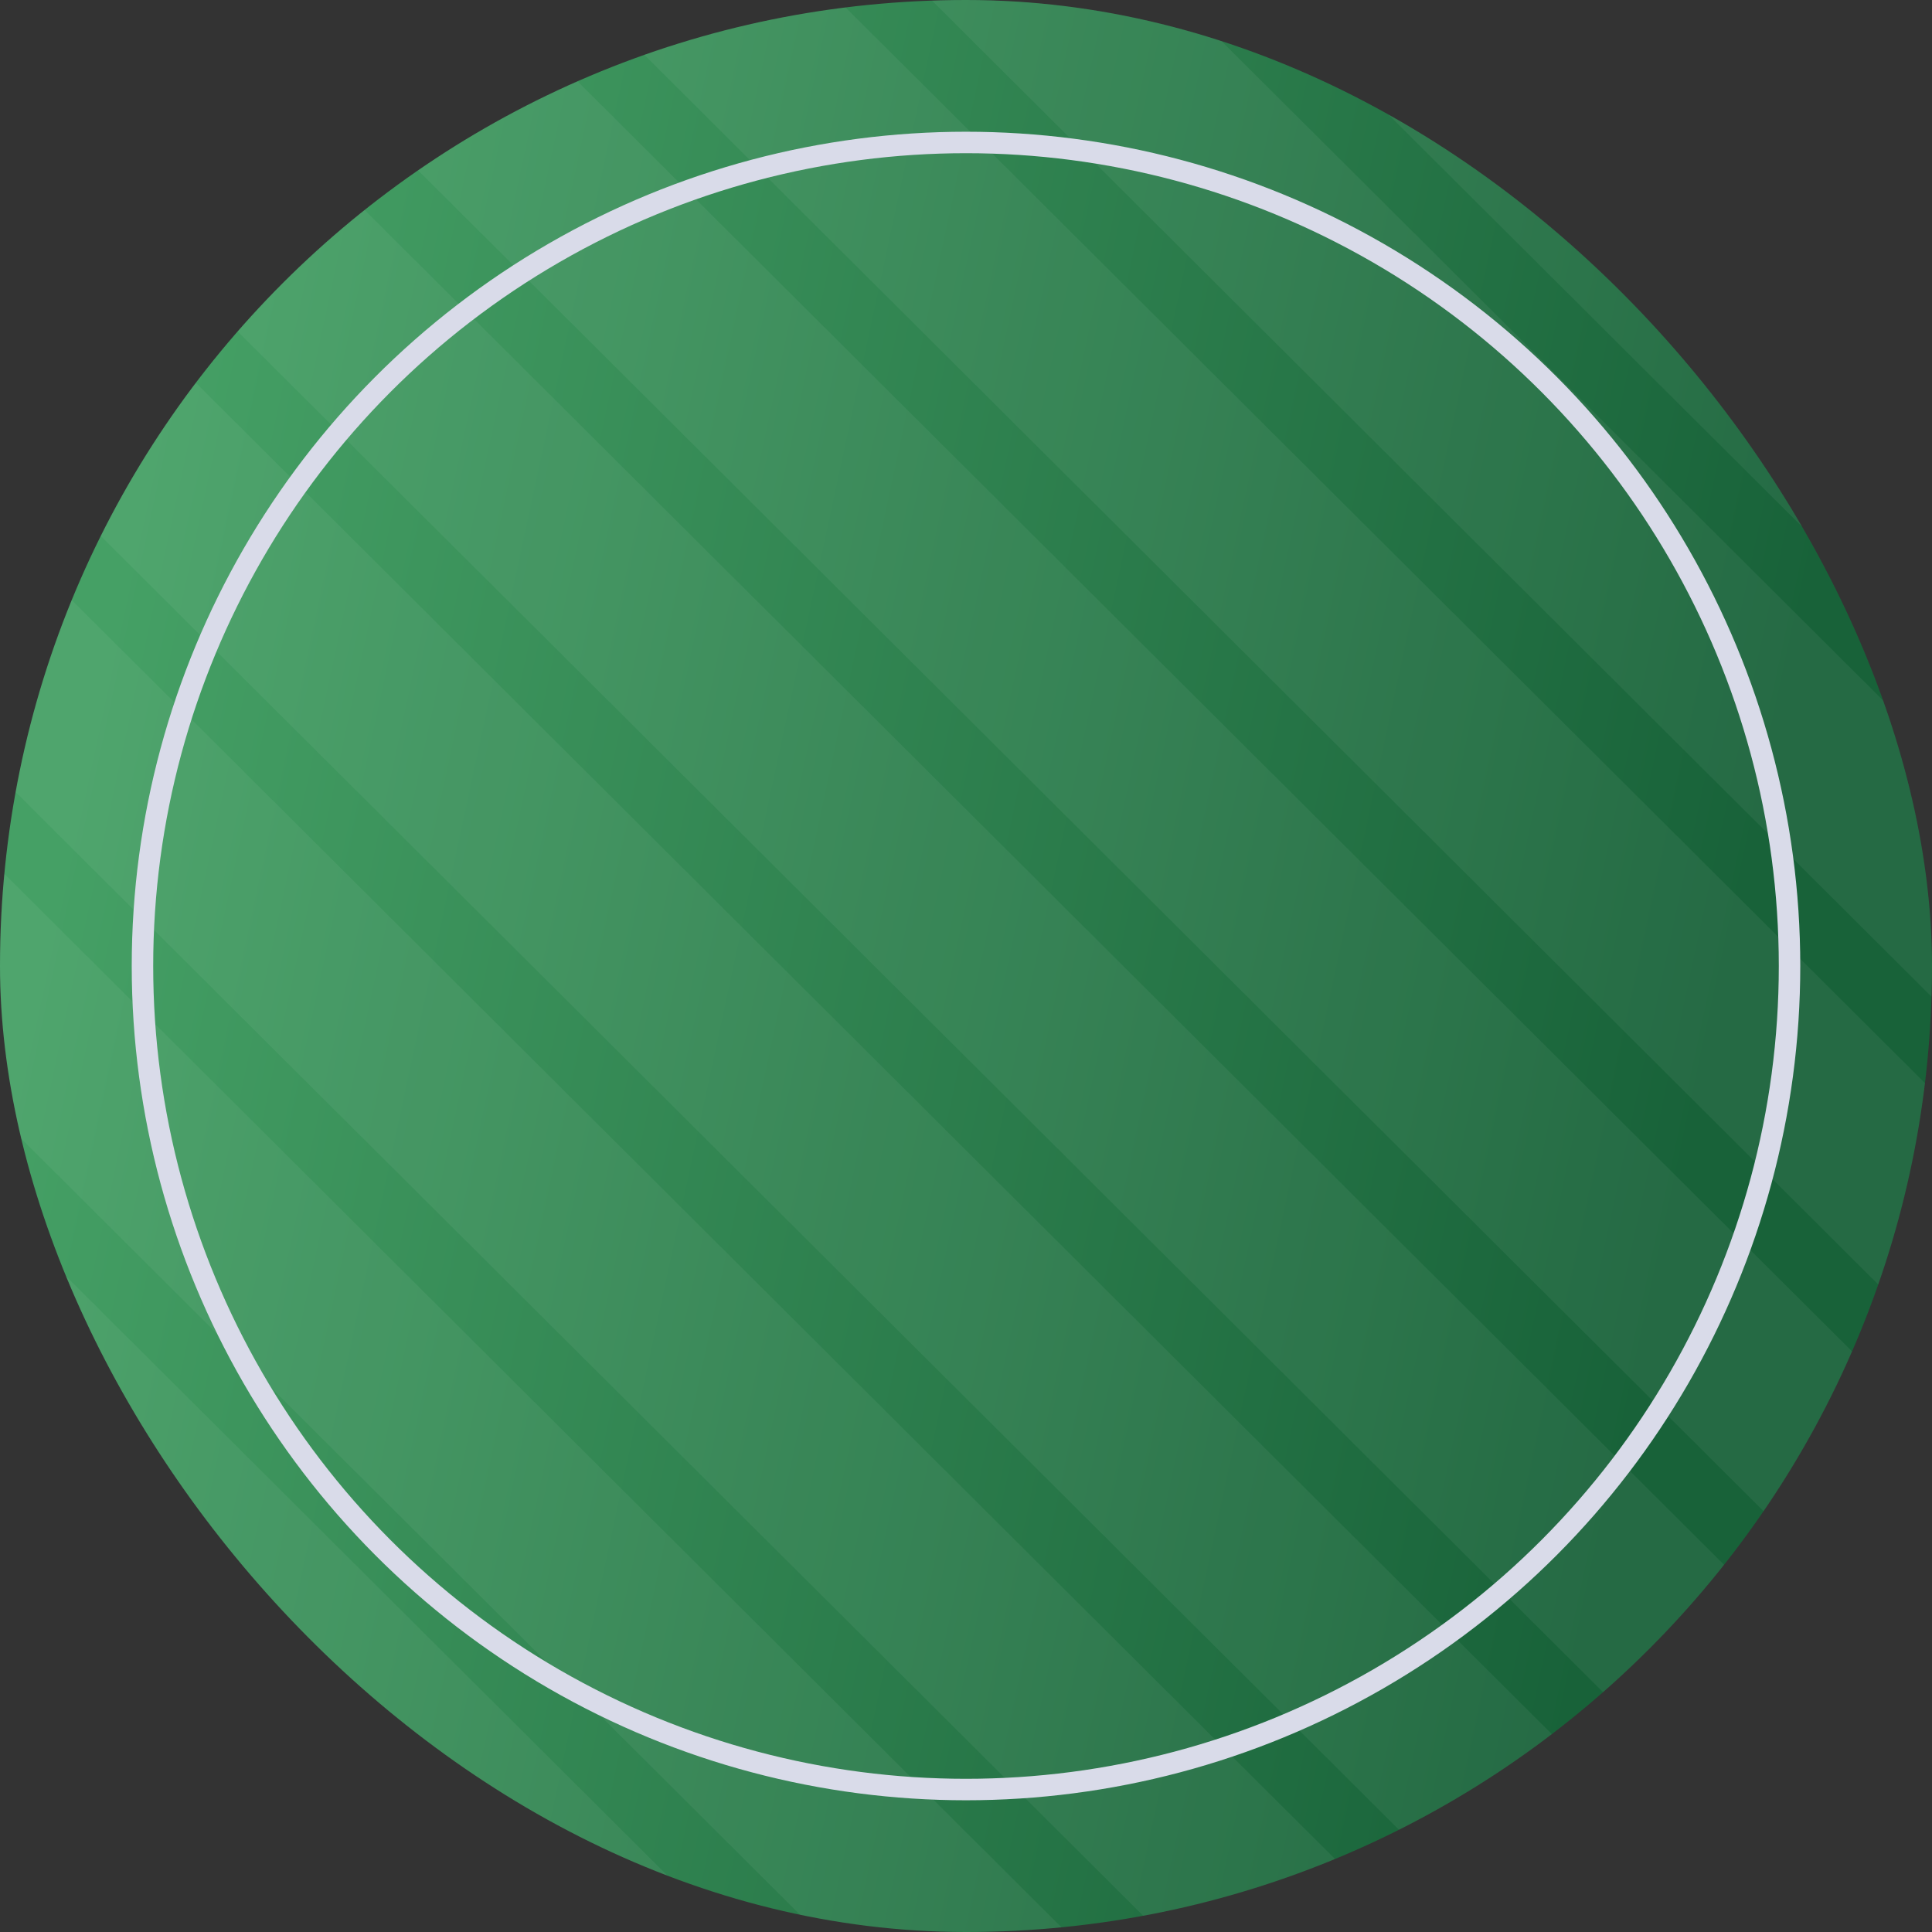<svg width="180" height="180" viewBox="0 0 180 180" fill="none" xmlns="http://www.w3.org/2000/svg">
<rect x="0" y="0" width="180" height="180" fill="#333333" stroke="none"/>
<g clip-path="url(#clip0_2071_23846)">
<rect width="180" height="180" rx="90" fill="url(#paint0_linear_2071_23846)"/>
<rect x="96.679" y="-45" width="297.614" height="16.364" transform="rotate(44.901 96.679 -45)" fill="#EFEFEF" fill-opacity="0.06"/>
<rect x="80.796" y="-29.063" width="297.614" height="16.364" transform="rotate(44.901 80.796 -29.063)" fill="#EFEFEF" fill-opacity="0.06"/>
<rect x="64.914" y="-13.126" width="297.614" height="16.364" transform="rotate(44.901 64.914 -13.126)" fill="#EFEFEF" fill-opacity="0.06"/>
<rect x="49.031" y="2.812" width="297.614" height="16.364" transform="rotate(44.901 49.031 2.812)" fill="#EFEFEF" fill-opacity="0.06"/>
<rect x="33.149" y="18.749" width="297.614" height="16.364" transform="rotate(44.901 33.149 18.749)" fill="#EFEFEF" fill-opacity="0.06"/>
<rect x="17.266" y="34.687" width="297.614" height="16.364" transform="rotate(44.901 17.266 34.687)" fill="#EFEFEF" fill-opacity="0.06"/>
<rect x="1.384" y="50.624" width="297.614" height="16.364" transform="rotate(44.901 1.384 50.624)" fill="#EFEFEF" fill-opacity="0.06"/>
<rect x="-14.498" y="66.561" width="297.614" height="16.364" transform="rotate(44.901 -14.498 66.561)" fill="#EFEFEF" fill-opacity="0.06"/>
<rect x="-30.381" y="82.499" width="297.614" height="16.364" transform="rotate(44.901 -30.381 82.499)" fill="#EFEFEF" fill-opacity="0.06"/>
<circle cx="90" cy="90" r="76.727" stroke="#D9DBE9" stroke-width="2"/>
</g>
<defs>
<linearGradient id="paint0_linear_2071_23846" x1="15.829" y1="31.5" x2="167.061" y2="63.927" gradientUnits="userSpaceOnUse">
<stop stop-color="#45A065"/>
<stop offset="1" stop-color="#186239"/>
</linearGradient>
<clipPath id="clip0_2071_23846">
<rect width="180" height="180" rx="90" fill="white"/>
</clipPath>
</defs>
</svg>
